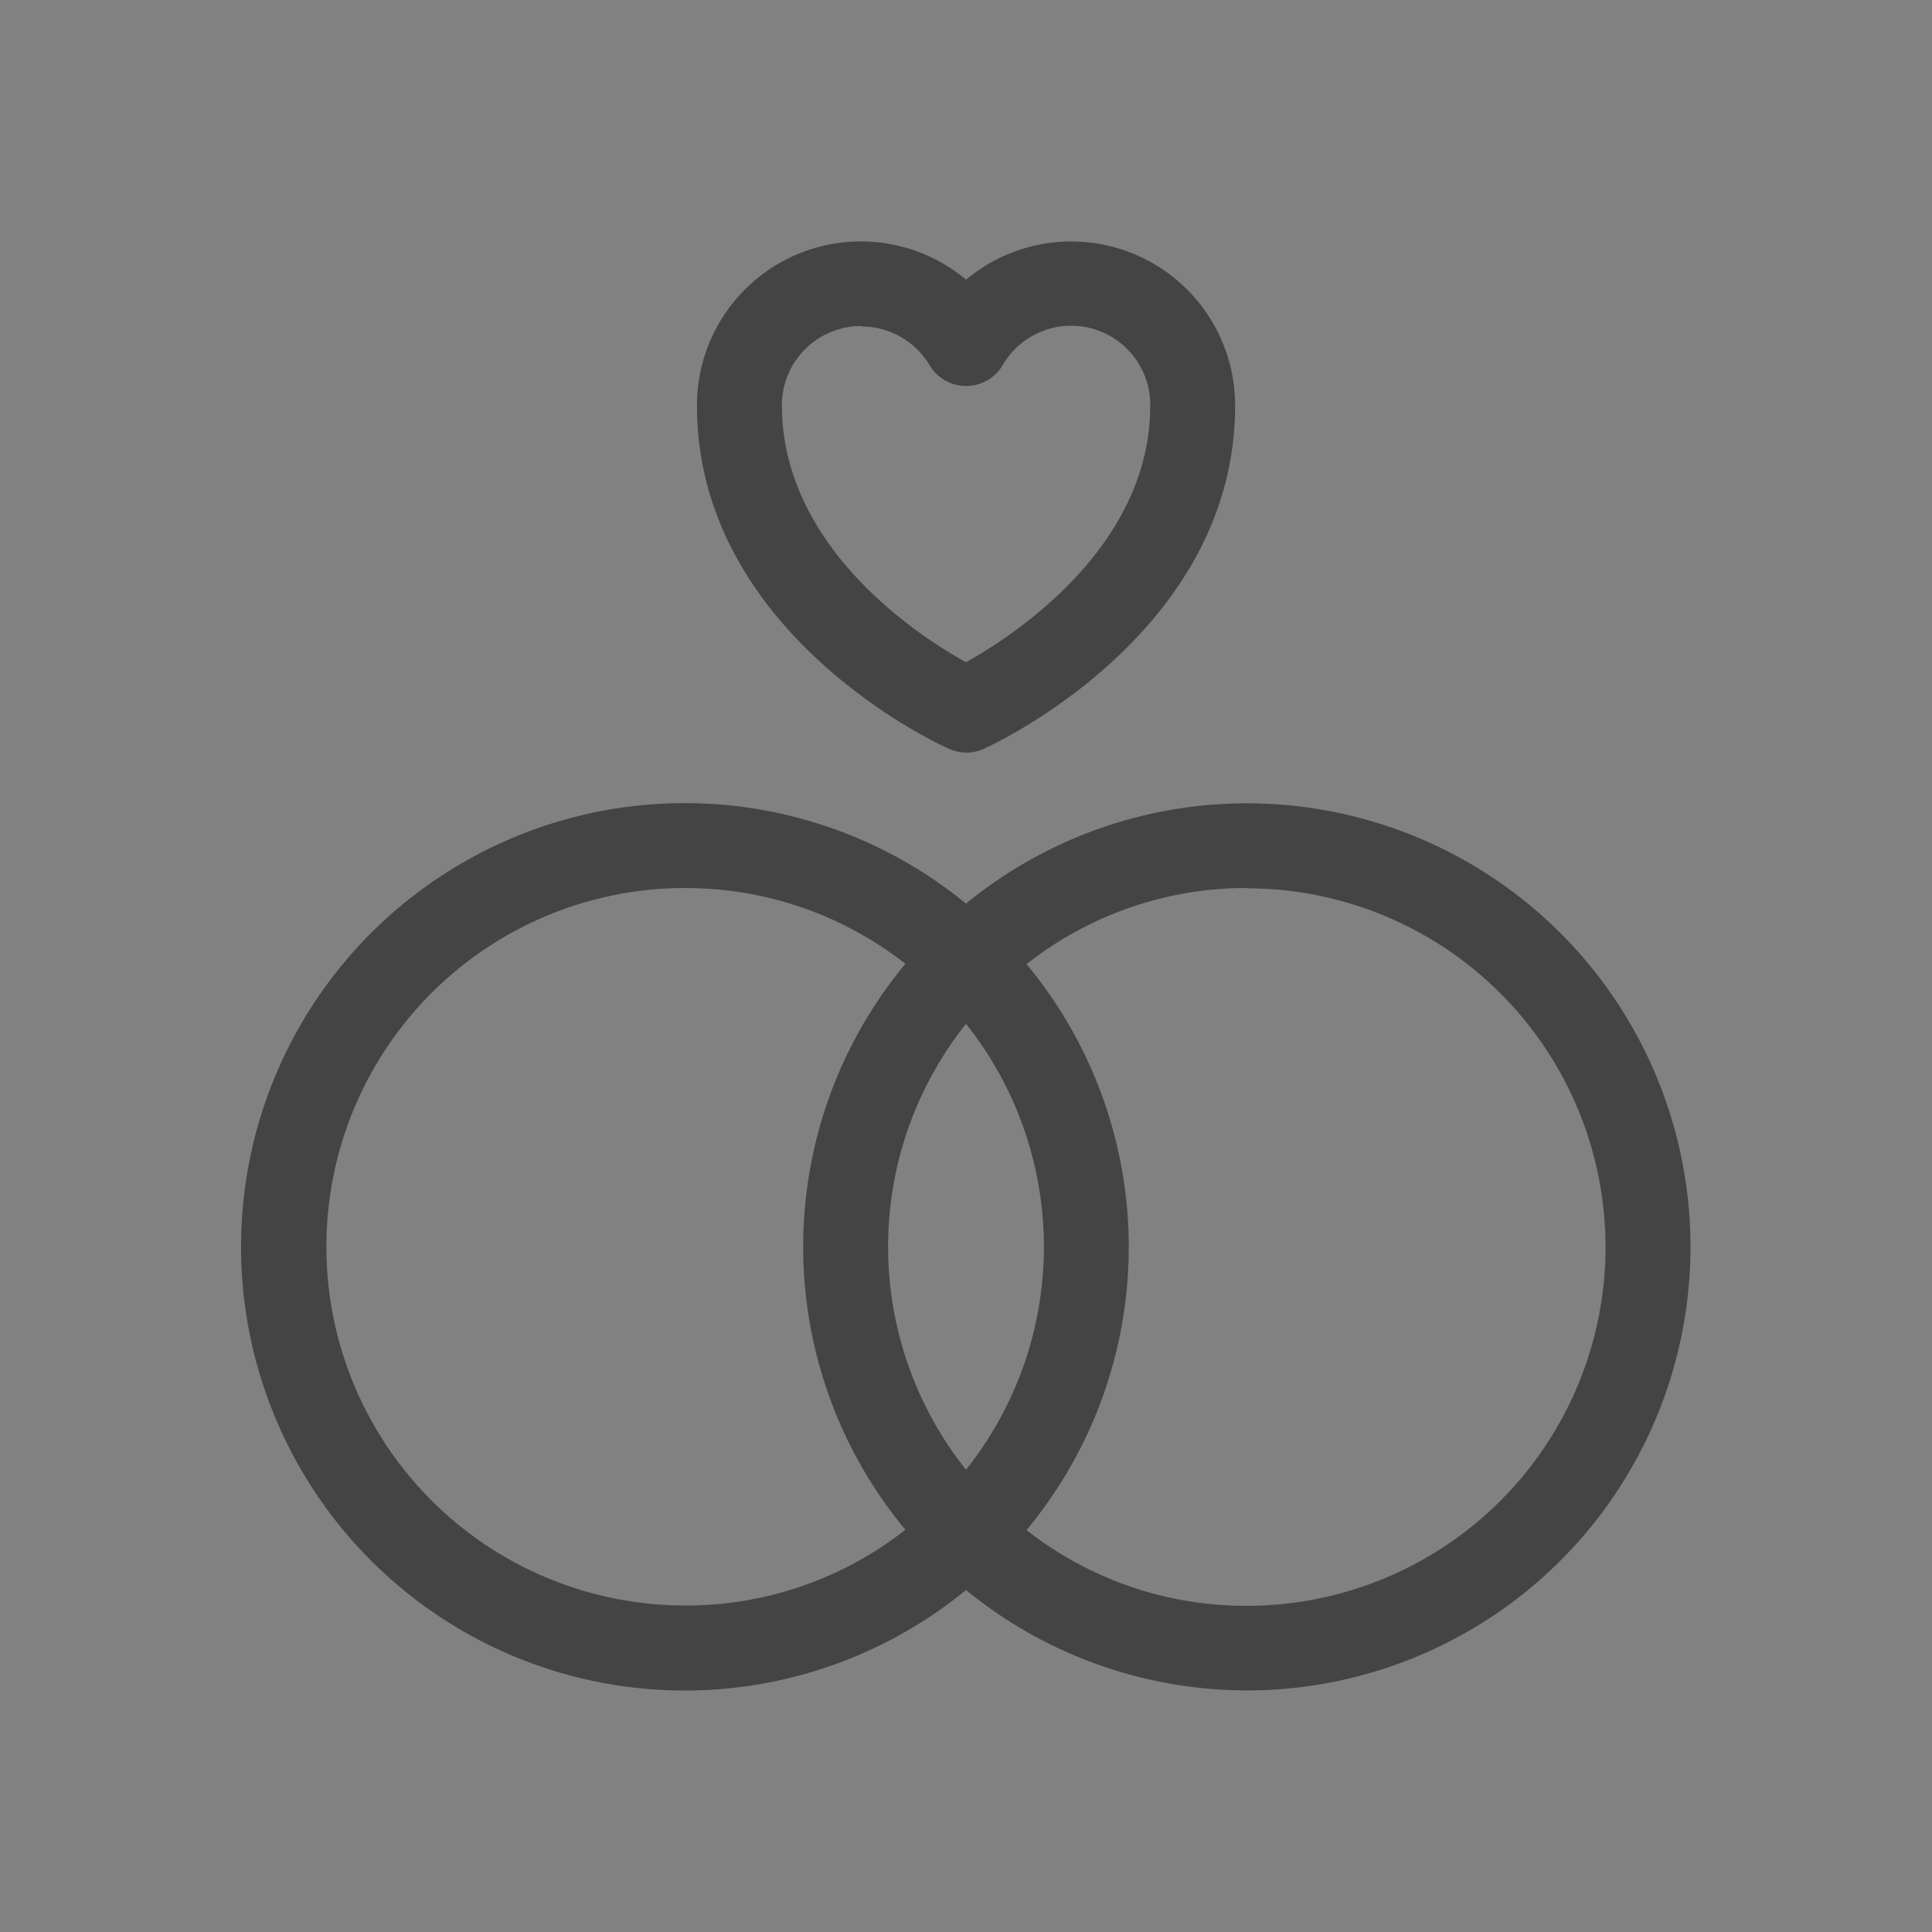 <svg xmlns="http://www.w3.org/2000/svg" id="married" width="24" height="24" viewBox="0 0 24 24">
    <rect x="0" y="0" width="24" height="24" fill="#808080" stroke="none"/>
    <defs>
        <style>
            .cls-2{fill:#444}
        </style>
    </defs>
    <path id="Rectangle" fill="#fff" d="M0 0H24V24H0z" opacity="0.01"/>
    <g id="wedding-rings" transform="translate(3 3)">
        <path id="Shape" d="M12.488 11.022A5.519 5.519 0 0 1 9 9.775a5.512 5.512 0 1 1 0-8.527 5.51 5.51 0 1 1 3.488 9.774zm0-9.968A4.41 4.41 0 0 0 9.752 2a5.5 5.5 0 0 1 0 7.03 4.406 4.406 0 0 0 2.736.941 4.456 4.456 0 1 0 0-8.913zm-6.977 0a4.456 4.456 0 1 0 0 8.913 4.405 4.405 0 0 0 2.736-.941 5.5 5.5 0 0 1 0-7.03 4.411 4.411 0 0 0-2.735-.941zM9 2.741a4.448 4.448 0 0 0 0 5.54 4.448 4.448 0 0 0 0-5.54z" class="cls-2" transform="translate(0 6.977)"/>
        <path id="Shape-2" d="M3.344 6.35a.539.539 0 0 1-.217-.05C3 6.247 0 4.863 0 2.039A2.036 2.036 0 0 1 3.343.474a2.036 2.036 0 0 1 3.342 1.565c0 2.824-3 4.208-3.127 4.266a.538.538 0 0 1-.214.045zm-1.306-5.3a.984.984 0 0 0-.983.984c0 1.789 1.751 2.9 2.288 3.192.536-.3 2.288-1.4 2.288-3.192a.983.983 0 0 0-1.832-.5.528.528 0 0 1-.911 0 .989.989 0 0 0-.85-.479z" class="cls-2" transform="translate(5.658 0)"/>
    </g>
</svg>